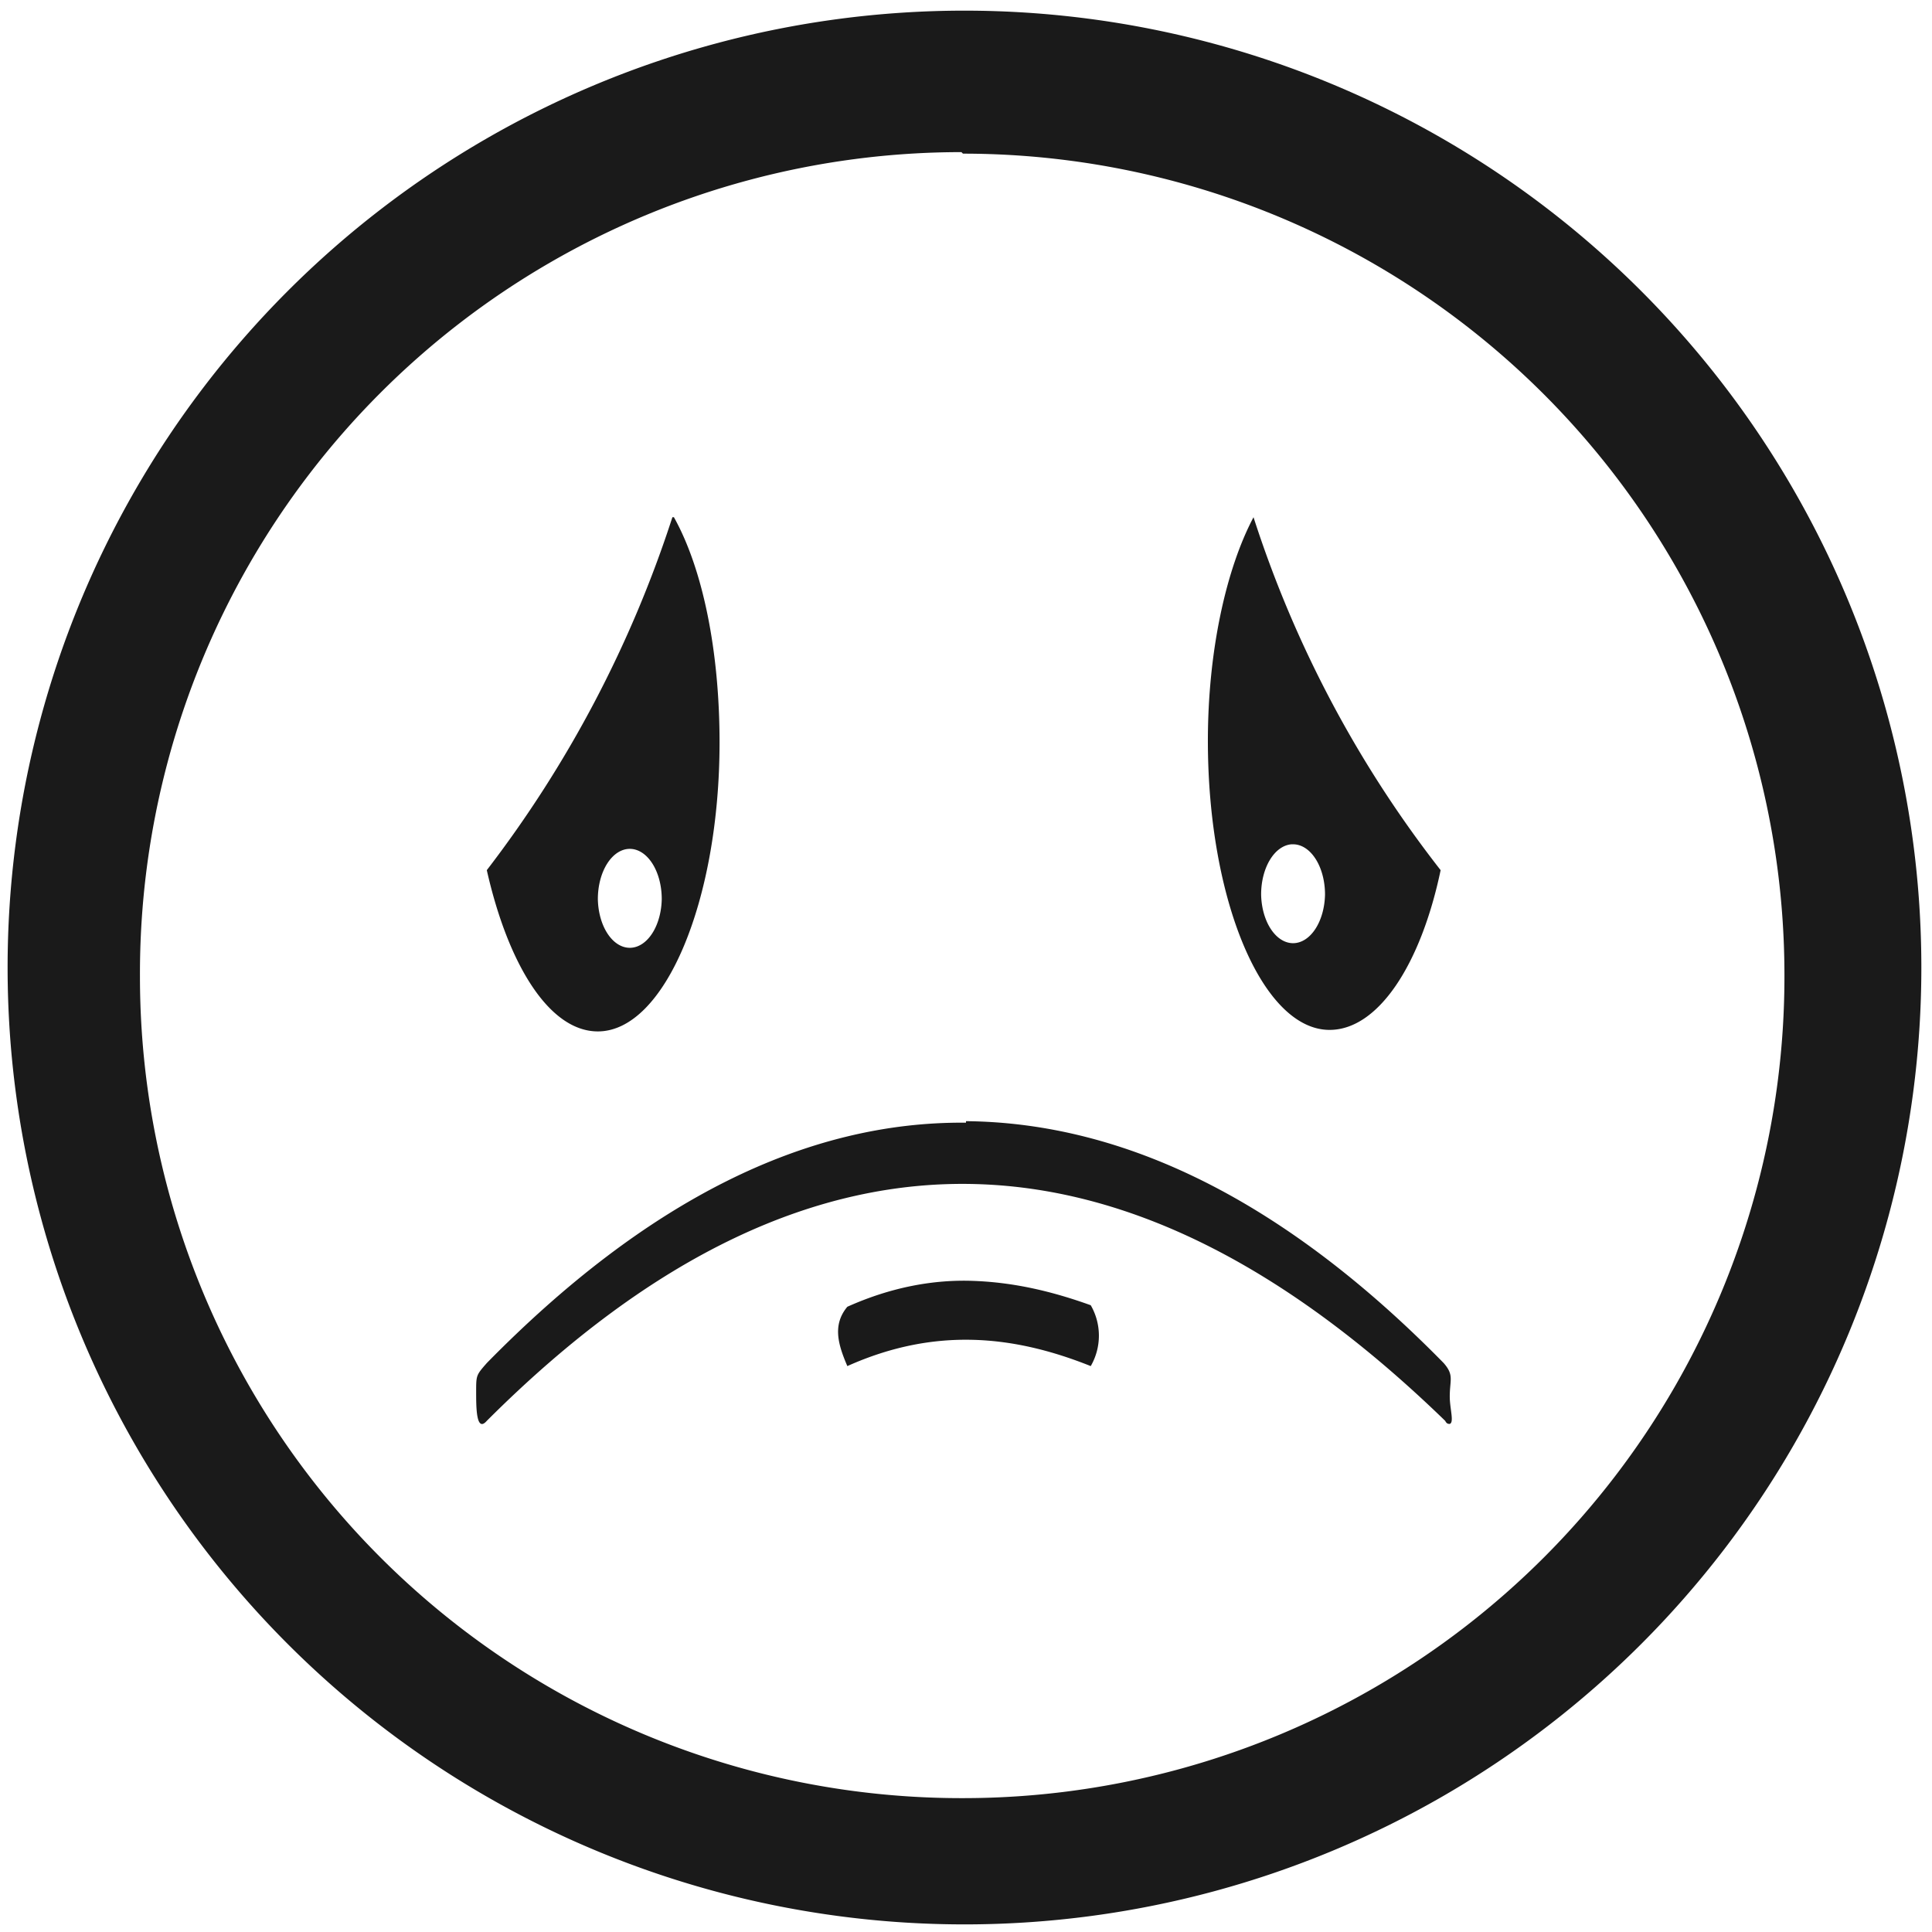 <?xml version="1.0" encoding="UTF-8" standalone="no"?>
<svg
   xmlns:dc="http://purl.org/dc/elements/1.1/"
   xmlns:cc="http://creativecommons.org/ns#"
   xmlns:rdf="http://www.w3.org/1999/02/22-rdf-syntax-ns#"
   xmlns:svg="http://www.w3.org/2000/svg"
   xmlns="http://www.w3.org/2000/svg"
   xmlns:sodipodi="http://sodipodi.sourceforge.net/DTD/sodipodi-0.dtd"
   xmlns:inkscape="http://www.inkscape.org/namespaces/inkscape"
   width="48"
   height="48"
   viewBox="0 0 12.7 12.7"
   version="1.1"
   id="svg4"
   sodipodi:docname="face-sad.svg"
   inkscape:version="0.92.4 (5da689c313, 2019-01-14)">
  <defs
     id="defs8" />
  <sodipodi:namedview
     pagecolor="#ffffff"
     bordercolor="#666666"
     borderopacity="1"
     objecttolerance="10"
     gridtolerance="10"
     guidetolerance="10"
     inkscape:pageopacity="0"
     inkscape:pageshadow="2"
     inkscape:window-width="1087"
     inkscape:window-height="480"
     id="namedview6"
     showgrid="false"
     inkscape:zoom="4.9166667"
     inkscape:cx="2.1355932"
     inkscape:cy="24"
     inkscape:window-x="0"
     inkscape:window-y="25"
     inkscape:window-maximized="0"
     inkscape:current-layer="svg4" />
  <path
     d="M 6.34,0.07 A 6.29,6.29 0 0 0 0.05,6.37 6.29,6.29 0 0 0 6.35,12.65 6.29,6.29 0 0 0 12.63,6.36 6.29,6.29 0 0 0 6.34,0.07 Z M 6.32,1 6.33,1.01 a 5.4,5.4 0 0 1 5.4,5.4 5.4,5.4 0 0 1 -5.4,5.41 A 5.4,5.4 0 0 1 0.92,6.42 5.4,5.4 0 0 1 6.32,1 Z M 4.42,3.4 A 7.71,7.71 0 0 1 3.2,5.72 c 0.14,0.62 0.41,1.06 0.73,1.06 0.44,0 0.8,-0.86 0.8,-1.9 0,-0.6 -0.11,-1.14 -0.3,-1.48 z m 3.82,0 c -0.18,0.34 -0.3,0.88 -0.3,1.47 0,1.05 0.36,1.9 0.8,1.9 0.32,0 0.6,-0.43 0.73,-1.05 A 7.5,7.5 0 0 1 8.24,3.4 Z M 8.5,5.55 A 0.21,0.33 0 0 1 8.71,5.88 0.21,0.33 0 0 1 8.5,6.2 0.21,0.33 0 0 1 8.29,5.88 0.21,0.33 0 0 1 8.49,5.55 Z M 4.14,5.58 A 0.21,0.33 0 0 1 4.35,5.91 0.21,0.33 0 0 1 4.15,6.23 0.21,0.33 0 0 1 3.93,5.91 0.21,0.33 0 0 1 4.14,5.58 Z m 2.21,1.8 C 5.3,7.37 4.25,7.89 3.2,8.96 3.13,9.04 3.13,9.04 3.13,9.15 c 0,0.1 0,0.27 0.07,0.19 2.2,-2.2 4.29,-1.95 6.3,0 0.01,0.02 0.02,0.02 0.03,0.02 0.03,-0.01 0,-0.1 0,-0.18 C 9.53,9.07 9.56,9.04 9.49,8.96 8.45,7.9 7.4,7.38 6.35,7.37 Z M 6.4,8.42 C 6.14,8.41 5.86,8.46 5.57,8.59 c -0.1,0.12 -0.06,0.25 0,0.39 0.58,-0.26 1.1,-0.2 1.6,0 a 0.4,0.4 0 0 0 0,-0.4 C 6.92,8.49 6.67,8.43 6.4,8.42 Z"
     id="path2"
     inkscape:connector-curvature="0"
     style="fill:#1a1a1a" />
</svg>
